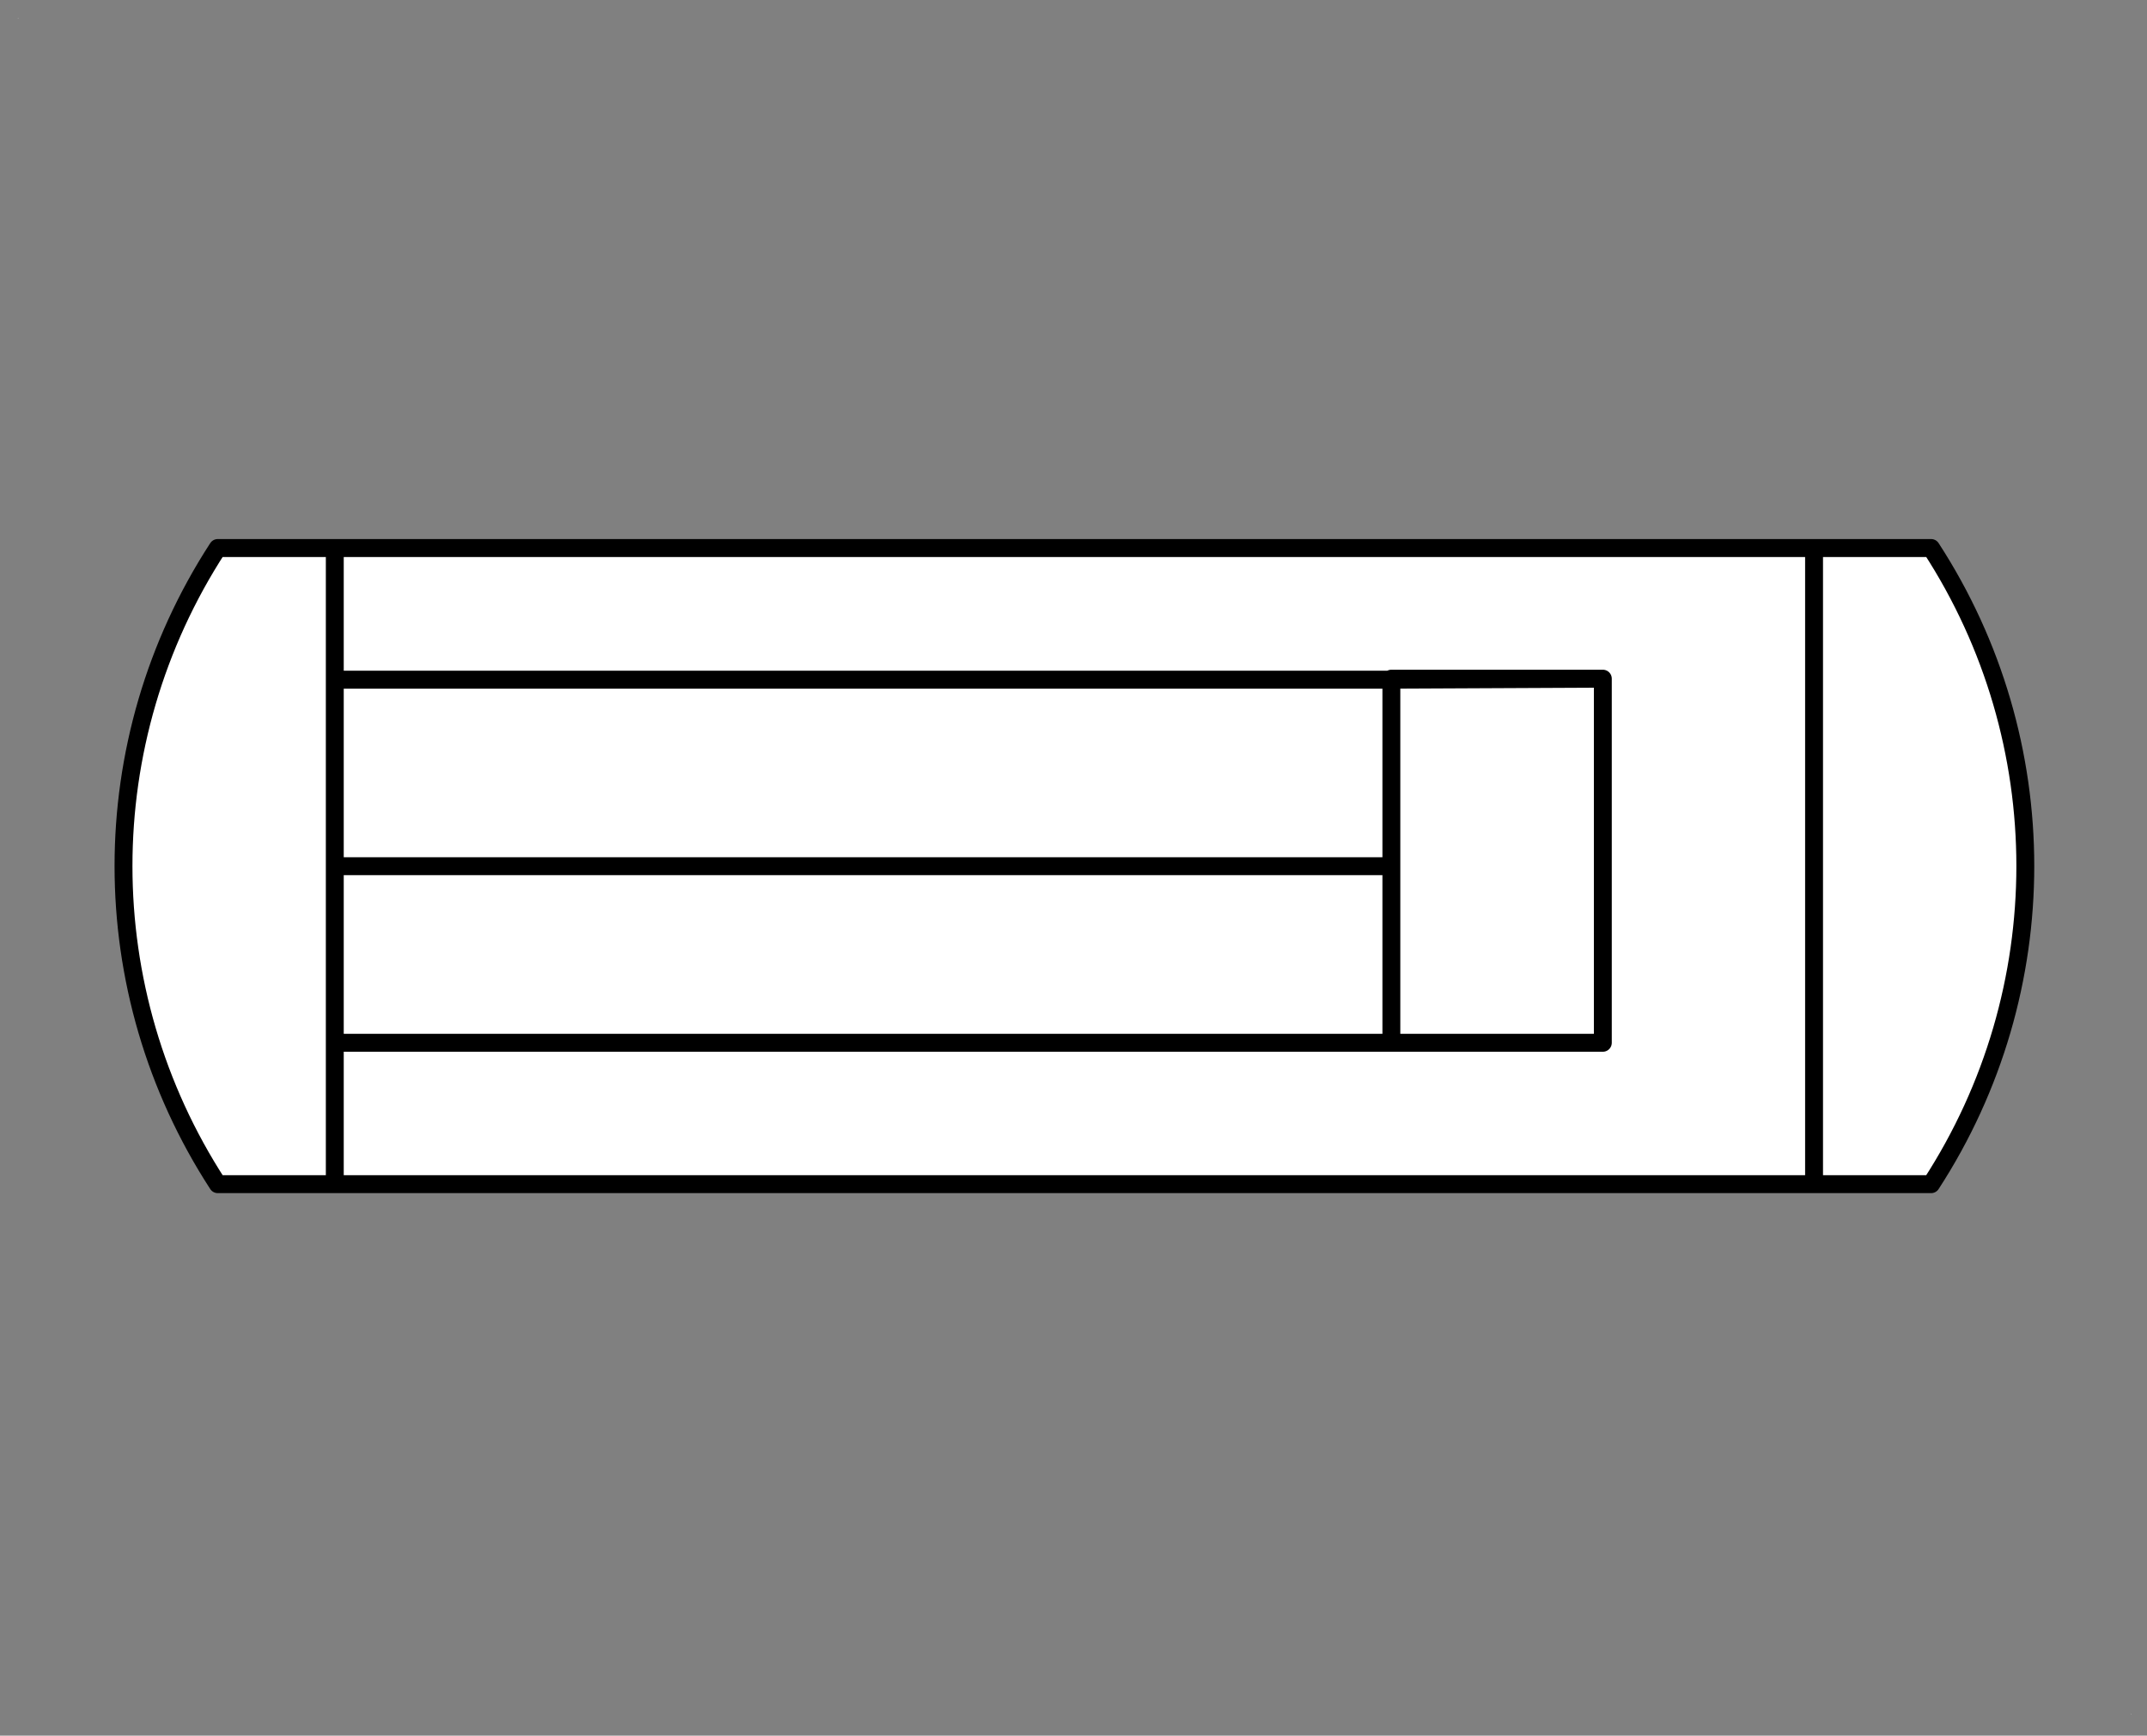 <?xml version="1.0" encoding="UTF-8"?>
<!--
/********************************************************************************
 * Copyright (c) 2010 ITER Organization and others
 *
 * This program and the accompanying materials are made available under the
 * terms of the Eclipse Public License 2.0 which is available at
 * https://www.eclipse.org/legal/epl-2.0/
 *
 * SPDX-License-Identifier: EPL-2.0
 ********************************************************************************/
-->
<svg xmlns="http://www.w3.org/2000/svg" xmlns:xlink="http://www.w3.org/1999/xlink" width="162pt" height="131pt" viewBox="0 0 162 131" version="1.1">
<rect x="0" y="0" width="162" height="131" fill="#808080" stroke="none"/>
<g id="surface1">
<path style=" stroke:none;fill-rule:evenodd;fill:rgb(100%,100%,100%);fill-opacity:1;" d="M 1.352 1.355 L 1.379 1.355 L 1.379 1.387 L 1.352 1.387 Z "/>
<path style=" stroke:none;fill-rule:evenodd;fill:rgb(100%,100%,100%);fill-opacity:1;" d="M 160.77 129.371 L 160.797 129.371 L 160.797 129.402 L 160.77 129.402 Z "/>
<path style=" stroke:none;fill-rule:evenodd;fill:rgb(100%,100%,100%);fill-opacity:1;" d="M 25.262 89.387 L 136.879 89.387 L 136.879 41.371 L 25.262 41.371 L 25.262 51.309 L 104.984 51.309 L 120.941 51.234 L 120.941 78.715 L 25.262 78.715 Z M 104.984 65.387 L 25.262 65.387 L 25.262 78.715 L 104.984 78.715 Z M 104.984 51.309 L 25.262 51.309 L 25.262 65.387 L 104.984 65.387 L 104.984 51.234 Z M 104.984 51.234 L 104.984 78.715 L 120.941 78.715 L 120.941 51.234 Z M 136.879 89.387 L 145.711 89.387 C 155.188 74.793 155.188 55.961 145.711 41.371 L 136.879 41.371 Z M 25.262 89.387 L 25.262 41.371 L 16.43 41.371 C 6.949 55.961 6.949 74.793 16.43 89.387 Z "/>
<path style="fill:none;stroke-width:0.72;stroke-linecap:round;stroke-linejoin:round;stroke:rgb(0%,0%,0%);stroke-opacity:1;stroke-miterlimit:3;" d="M 8.501 69.471 L 68.03 69.471 L 68.03 43.96 L 8.501 43.96 L 8.501 49.24 L 51.02 49.24 L 59.53 49.2 L 59.53 63.801 L 8.501 63.801 L 8.501 69.471 M 51.02 56.72 L 8.501 56.72 L 8.501 63.801 L 51.02 63.801 L 51.02 56.72 M 51.02 49.24 L 8.501 49.24 L 8.501 56.72 L 51.02 56.72 L 51.02 49.2 M 51.02 49.2 L 51.02 63.801 L 59.53 63.801 L 59.53 49.2 L 51.02 49.2 M 68.03 69.471 L 72.741 69.471 C 77.795 61.717 77.795 51.712 72.741 43.96 L 68.03 43.96 L 68.03 69.471 M 8.501 69.471 L 8.501 43.96 L 3.791 43.96 C -1.266 51.712 -1.266 61.717 3.791 69.471 L 8.501 69.471 " transform="matrix(1.875,0,0,1.882,9.322,-41.37)"/>
</g>
</svg>

